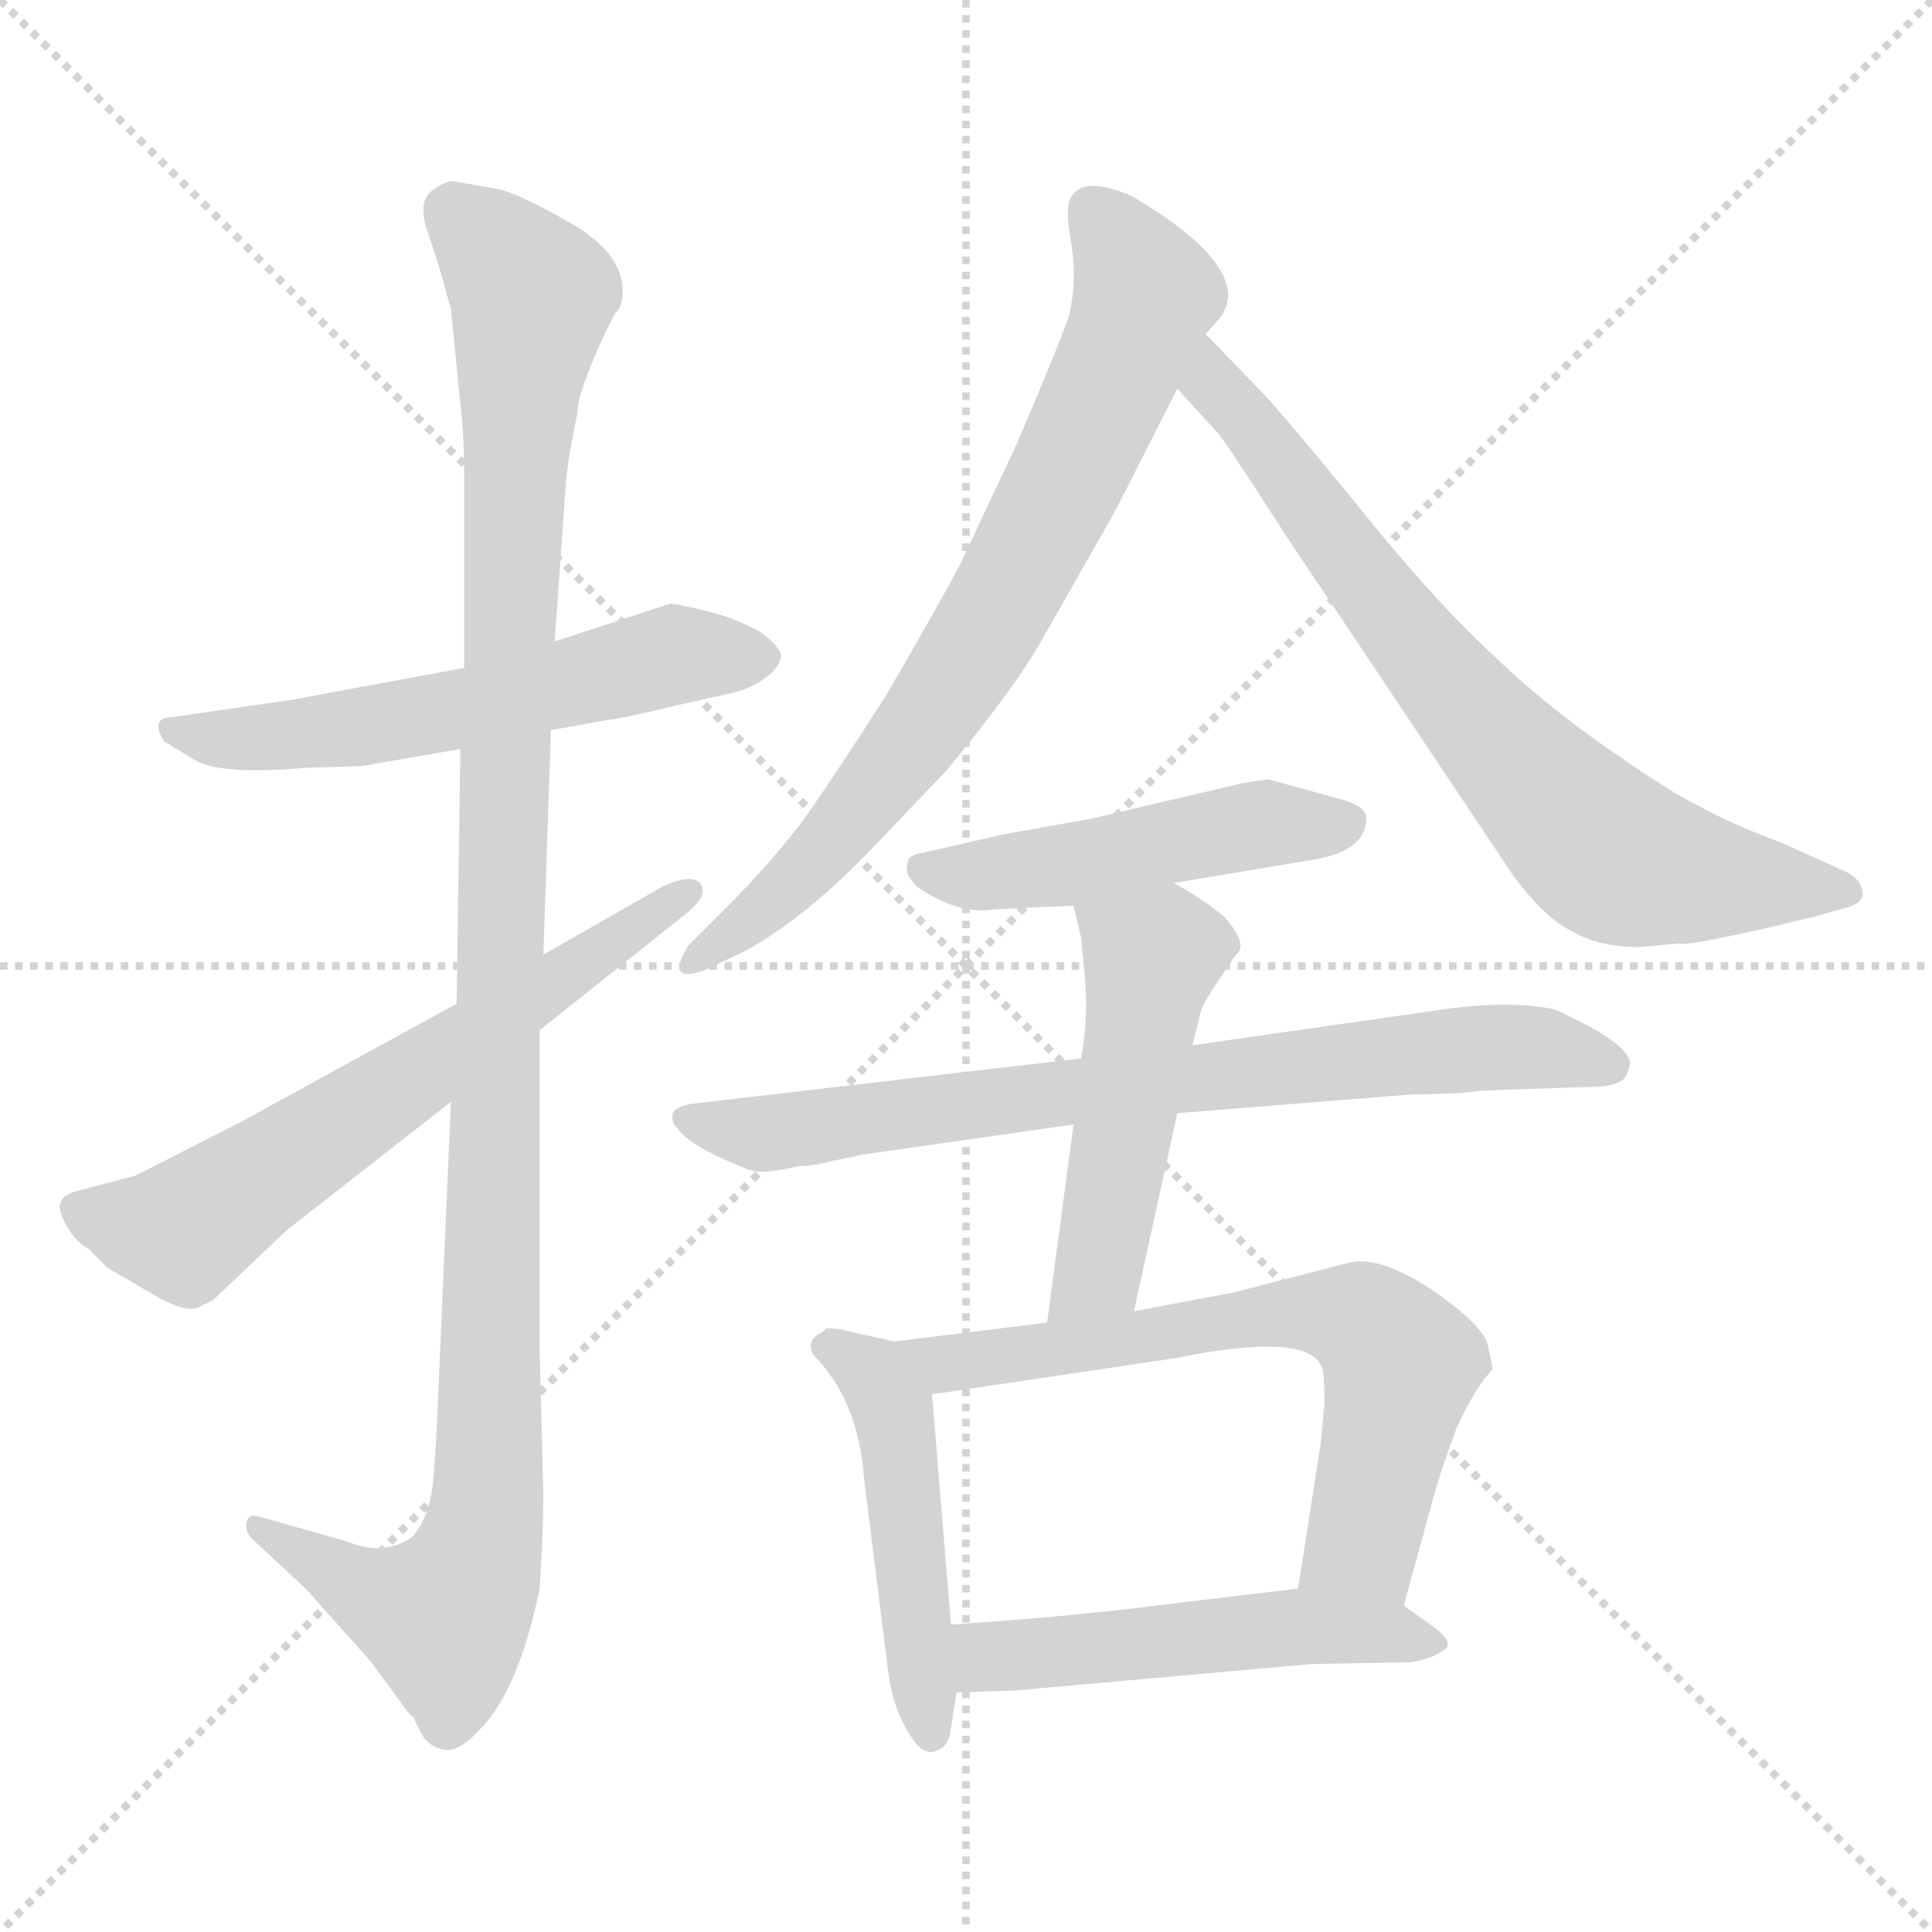 <svg xmlns="http://www.w3.org/2000/svg" version="1.1" viewBox="0 0 1024 1024">
  <g stroke="lightgray" stroke-dasharray="1,1" stroke-width="1" transform="scale(4, 4)">
    <line x1="0" y1="0" x2="256" y2="256" />
    <line x1="256" y1="0" x2="0" y2="256" />
    <line x1="128" y1="0" x2="128" y2="256" />
    <line x1="0" y1="128" x2="256" y2="128" />
  </g>
  <g transform="scale(1.0, -1.0) translate(0.0, -802.00)">
    <style type="text/css">
      
        @keyframes keyframes0 {
          from {
            stroke: blue;
            stroke-dashoffset: 570;
            stroke-width: 128;
          }
          65% {
            animation-timing-function: step-end;
            stroke: blue;
            stroke-dashoffset: 0;
            stroke-width: 128;
          }
          to {
            stroke: black;
            stroke-width: 1024;
          }
        }
        #make-me-a-hanzi-animation-0 {
          animation: keyframes0 0.714s both;
          animation-delay: 0s;
          animation-timing-function: linear;
        }
      
        @keyframes keyframes1 {
          from {
            stroke: blue;
            stroke-dashoffset: 1132;
            stroke-width: 128;
          }
          79% {
            animation-timing-function: step-end;
            stroke: blue;
            stroke-dashoffset: 0;
            stroke-width: 128;
          }
          to {
            stroke: black;
            stroke-width: 1024;
          }
        }
        #make-me-a-hanzi-animation-1 {
          animation: keyframes1 1.171s both;
          animation-delay: 0.714s;
          animation-timing-function: linear;
        }
      
        @keyframes keyframes2 {
          from {
            stroke: blue;
            stroke-dashoffset: 637;
            stroke-width: 128;
          }
          67% {
            animation-timing-function: step-end;
            stroke: blue;
            stroke-dashoffset: 0;
            stroke-width: 128;
          }
          to {
            stroke: black;
            stroke-width: 1024;
          }
        }
        #make-me-a-hanzi-animation-2 {
          animation: keyframes2 0.768s both;
          animation-delay: 1.885s;
          animation-timing-function: linear;
        }
      
        @keyframes keyframes3 {
          from {
            stroke: blue;
            stroke-dashoffset: 743;
            stroke-width: 128;
          }
          71% {
            animation-timing-function: step-end;
            stroke: blue;
            stroke-dashoffset: 0;
            stroke-width: 128;
          }
          to {
            stroke: black;
            stroke-width: 1024;
          }
        }
        #make-me-a-hanzi-animation-3 {
          animation: keyframes3 0.855s both;
          animation-delay: 2.653s;
          animation-timing-function: linear;
        }
      
        @keyframes keyframes4 {
          from {
            stroke: blue;
            stroke-dashoffset: 728;
            stroke-width: 128;
          }
          70% {
            animation-timing-function: step-end;
            stroke: blue;
            stroke-dashoffset: 0;
            stroke-width: 128;
          }
          to {
            stroke: black;
            stroke-width: 1024;
          }
        }
        #make-me-a-hanzi-animation-4 {
          animation: keyframes4 0.842s both;
          animation-delay: 3.508s;
          animation-timing-function: linear;
        }
      
        @keyframes keyframes5 {
          from {
            stroke: blue;
            stroke-dashoffset: 482;
            stroke-width: 128;
          }
          61% {
            animation-timing-function: step-end;
            stroke: blue;
            stroke-dashoffset: 0;
            stroke-width: 128;
          }
          to {
            stroke: black;
            stroke-width: 1024;
          }
        }
        #make-me-a-hanzi-animation-5 {
          animation: keyframes5 0.642s both;
          animation-delay: 4.351s;
          animation-timing-function: linear;
        }
      
        @keyframes keyframes6 {
          from {
            stroke: blue;
            stroke-dashoffset: 750;
            stroke-width: 128;
          }
          71% {
            animation-timing-function: step-end;
            stroke: blue;
            stroke-dashoffset: 0;
            stroke-width: 128;
          }
          to {
            stroke: black;
            stroke-width: 1024;
          }
        }
        #make-me-a-hanzi-animation-6 {
          animation: keyframes6 0.86s both;
          animation-delay: 4.993s;
          animation-timing-function: linear;
        }
      
        @keyframes keyframes7 {
          from {
            stroke: blue;
            stroke-dashoffset: 494;
            stroke-width: 128;
          }
          62% {
            animation-timing-function: step-end;
            stroke: blue;
            stroke-dashoffset: 0;
            stroke-width: 128;
          }
          to {
            stroke: black;
            stroke-width: 1024;
          }
        }
        #make-me-a-hanzi-animation-7 {
          animation: keyframes7 0.652s both;
          animation-delay: 5.853s;
          animation-timing-function: linear;
        }
      
        @keyframes keyframes8 {
          from {
            stroke: blue;
            stroke-dashoffset: 477;
            stroke-width: 128;
          }
          61% {
            animation-timing-function: step-end;
            stroke: blue;
            stroke-dashoffset: 0;
            stroke-width: 128;
          }
          to {
            stroke: black;
            stroke-width: 1024;
          }
        }
        #make-me-a-hanzi-animation-8 {
          animation: keyframes8 0.638s both;
          animation-delay: 6.505s;
          animation-timing-function: linear;
        }
      
        @keyframes keyframes9 {
          from {
            stroke: blue;
            stroke-dashoffset: 659;
            stroke-width: 128;
          }
          68% {
            animation-timing-function: step-end;
            stroke: blue;
            stroke-dashoffset: 0;
            stroke-width: 128;
          }
          to {
            stroke: black;
            stroke-width: 1024;
          }
        }
        #make-me-a-hanzi-animation-9 {
          animation: keyframes9 0.786s both;
          animation-delay: 7.143s;
          animation-timing-function: linear;
        }
      
        @keyframes keyframes10 {
          from {
            stroke: blue;
            stroke-dashoffset: 510;
            stroke-width: 128;
          }
          62% {
            animation-timing-function: step-end;
            stroke: blue;
            stroke-dashoffset: 0;
            stroke-width: 128;
          }
          to {
            stroke: black;
            stroke-width: 1024;
          }
        }
        #make-me-a-hanzi-animation-10 {
          animation: keyframes10 0.665s both;
          animation-delay: 7.93s;
          animation-timing-function: linear;
        }
      
    </style>
    
      <path d="M 246 448 L 154 431 L 92 422 Q 79 422 87 409 L 102 400 Q 114 391 162 395 L 192 396 L 244 405 L 292 415 L 320 420 Q 334 422 358 428 L 389 435 Q 398 437 406 443 Q 413 448 414 454 Q 414 459 403 467 Q 391 474 375 478 Q 359 482 355 482 L 294 462 L 246 448 Z" fill="lightgray" />
    
      <path d="M 294 462 L 300 547 Q 301 559 306 583 Q 306 594 321 626 L 326 636 Q 330 639 330 648 Q 330 668 302 684 Q 274 700 263 702 L 240 706 Q 236 706 229 701 Q 221 695 227 678 Q 233 661 239 638 L 244 588 Q 246 571 246 550 L 246 448 L 244 405 L 242 270 L 239 218 L 233 80 Q 231 28 229 12 Q 226 -5 218 -13 Q 203 -23 184 -15 L 138 -2 Q 132 0 131 -4 Q 129 -9 134 -14 L 162 -40 L 196 -78 L 213 -101 Q 217 -107 219 -108 L 223 -116 Q 226 -123 234 -125 Q 242 -128 254 -115 Q 275 -94 286 -40 Q 288 -10 288 10 L 286 86 L 286 256 L 288 296 L 292 415 L 294 462 Z" fill="lightgray" />
    
      <path d="M 242 270 L 127 207 L 72 179 L 42 171 Q 28 168 33 157 Q 38 145 47 140 L 57 130 L 81 116 Q 98 106 105 109 L 113 113 L 152 150 L 239 218 L 286 256 L 364 318 Q 376 328 371 334 Q 366 339 351 332 L 288 296 L 242 270 Z" fill="lightgray" />
    
      <path d="M 591 531 L 624 596 L 639 625 L 647 634 Q 650 638 651 645 Q 651 668 600 698 Q 575 709 568 698 Q 564 693 568 672 Q 571 650 566 633 Q 560 616 539 567 L 509 503 Q 495 477 470 434 Q 440 387 424 365 Q 407 343 385 321 L 365 301 Q 358 290 361 287 Q 363 284 374 288 L 395 298 Q 426 315 460 350 L 502 394 Q 540 440 554 466 Q 579 510 591 531 Z" fill="lightgray" />
    
      <path d="M 624 596 L 645 573 Q 647 572 681 519 L 802 338 Q 819 315 834 308 Q 848 300 869 300 L 890 302 Q 895 300 961 316 L 979 321 Q 989 324 987 330 Q 986 337 976 341 L 945 355 Q 916 366 902 374 Q 887 381 854 404 Q 819 428 789 457 Q 758 486 718 536 Q 678 585 667 596 L 639 625 C 618 647 604 618 624 596 Z" fill="lightgray" />
    
      <path d="M 622 334 L 694 346 Q 722 350 724 366 Q 726 374 712 378 L 672 389 L 659 387 L 578 368 L 533 360 L 489 350 Q 481 349 481 344 Q 479 339 486 332 Q 508 317 527 320 L 569 322 L 622 334 Z" fill="lightgray" />
    
      <path d="M 414 182 L 424 184 Q 431 184 438 186 L 457 190 L 569 206 L 624 212 L 749 222 Q 773 222 786 224 L 845 226 Q 854 226 859 229 Q 862 230 864 238 Q 864 249 824 267 Q 800 272 765 267 L 632 248 L 573 241 L 367 217 Q 360 216 357 213 Q 355 208 359 204 Q 366 194 397 182 Q 402 180 414 182 Z" fill="lightgray" />
    
      <path d="M 569 206 L 555 101 C 551 71 595 78 601 107 L 624 212 L 632 248 L 636 264 Q 637 269 643 278 L 655 296 Q 662 301 649 316 Q 637 326 622 334 C 596 349 562 351 569 322 L 573 305 L 575 284 Q 577 264 573 241 L 569 206 Z" fill="lightgray" />
    
      <path d="M 474 91 L 447 97 Q 444 98 438 98 L 436 96 Q 427 92 431 84 Q 455 60 458 18 L 471 -86 Q 474 -105 482 -117 Q 489 -129 496 -126 Q 503 -124 504 -114 L 507 -95 L 504 -59 L 494 63 C 492 87 492 87 474 91 Z" fill="lightgray" />
    
      <path d="M 555 101 L 474 91 C 444 87 464 59 494 63 L 622 82 Q 696 97 701 76 Q 702 73 702 58 L 700 37 L 688 -40 C 683 -70 736 -78 744 -49 L 758 2 Q 763 21 772 45 Q 782 67 791 76 Q 791 80 788 91 Q 783 102 758 119 Q 732 136 716 133 L 654 117 L 601 107 L 555 101 Z" fill="lightgray" />
    
      <path d="M 507 -95 L 538 -94 L 695 -80 L 748 -79 Q 760 -77 766 -72 Q 771 -68 758 -59 L 744 -49 C 725 -36 718 -36 688 -40 L 629 -47 Q 568 -55 504 -59 C 474 -61 477 -96 507 -95 Z" fill="lightgray" />
    
    
      <clipPath id="make-me-a-hanzi-clip-0">
        <path d="M 246 448 L 154 431 L 92 422 Q 79 422 87 409 L 102 400 Q 114 391 162 395 L 192 396 L 244 405 L 292 415 L 320 420 Q 334 422 358 428 L 389 435 Q 398 437 406 443 Q 413 448 414 454 Q 414 459 403 467 Q 391 474 375 478 Q 359 482 355 482 L 294 462 L 246 448 Z" />
      </clipPath>
      <path clip-path="url(#make-me-a-hanzi-clip-0)" d="M 95 413 L 169 414 L 246 426 L 356 455 L 404 453" fill="none" id="make-me-a-hanzi-animation-0" stroke-dasharray="442 884" stroke-linecap="round" />
    
      <clipPath id="make-me-a-hanzi-clip-1">
        <path d="M 294 462 L 300 547 Q 301 559 306 583 Q 306 594 321 626 L 326 636 Q 330 639 330 648 Q 330 668 302 684 Q 274 700 263 702 L 240 706 Q 236 706 229 701 Q 221 695 227 678 Q 233 661 239 638 L 244 588 Q 246 571 246 550 L 246 448 L 244 405 L 242 270 L 239 218 L 233 80 Q 231 28 229 12 Q 226 -5 218 -13 Q 203 -23 184 -15 L 138 -2 Q 132 0 131 -4 Q 129 -9 134 -14 L 162 -40 L 196 -78 L 213 -101 Q 217 -107 219 -108 L 223 -116 Q 226 -123 234 -125 Q 242 -128 254 -115 Q 275 -94 286 -40 Q 288 -10 288 10 L 286 86 L 286 256 L 288 296 L 292 415 L 294 462 Z" />
      </clipPath>
      <path clip-path="url(#make-me-a-hanzi-clip-1)" d="M 241 689 L 282 645 L 273 555 L 255 -18 L 235 -55 L 191 -40 L 136 -8" fill="none" id="make-me-a-hanzi-animation-1" stroke-dasharray="1004 2008" stroke-linecap="round" />
    
      <clipPath id="make-me-a-hanzi-clip-2">
        <path d="M 242 270 L 127 207 L 72 179 L 42 171 Q 28 168 33 157 Q 38 145 47 140 L 57 130 L 81 116 Q 98 106 105 109 L 113 113 L 152 150 L 239 218 L 286 256 L 364 318 Q 376 328 371 334 Q 366 339 351 332 L 288 296 L 242 270 Z" />
      </clipPath>
      <path clip-path="url(#make-me-a-hanzi-clip-2)" d="M 41 162 L 77 151 L 103 153 L 366 330" fill="none" id="make-me-a-hanzi-animation-2" stroke-dasharray="509 1018" stroke-linecap="round" />
    
      <clipPath id="make-me-a-hanzi-clip-3">
        <path d="M 591 531 L 624 596 L 639 625 L 647 634 Q 650 638 651 645 Q 651 668 600 698 Q 575 709 568 698 Q 564 693 568 672 Q 571 650 566 633 Q 560 616 539 567 L 509 503 Q 495 477 470 434 Q 440 387 424 365 Q 407 343 385 321 L 365 301 Q 358 290 361 287 Q 363 284 374 288 L 395 298 Q 426 315 460 350 L 502 394 Q 540 440 554 466 Q 579 510 591 531 Z" />
      </clipPath>
      <path clip-path="url(#make-me-a-hanzi-clip-3)" d="M 578 691 L 596 671 L 607 646 L 543 504 L 489 417 L 442 357 L 367 293" fill="none" id="make-me-a-hanzi-animation-3" stroke-dasharray="615 1230" stroke-linecap="round" />
    
      <clipPath id="make-me-a-hanzi-clip-4">
        <path d="M 624 596 L 645 573 Q 647 572 681 519 L 802 338 Q 819 315 834 308 Q 848 300 869 300 L 890 302 Q 895 300 961 316 L 979 321 Q 989 324 987 330 Q 986 337 976 341 L 945 355 Q 916 366 902 374 Q 887 381 854 404 Q 819 428 789 457 Q 758 486 718 536 Q 678 585 667 596 L 639 625 C 618 647 604 618 624 596 Z" />
      </clipPath>
      <path clip-path="url(#make-me-a-hanzi-clip-4)" d="M 641 618 L 643 598 L 720 498 L 779 425 L 849 352 L 881 340 L 977 331" fill="none" id="make-me-a-hanzi-animation-4" stroke-dasharray="600 1200" stroke-linecap="round" />
    
      <clipPath id="make-me-a-hanzi-clip-5">
        <path d="M 622 334 L 694 346 Q 722 350 724 366 Q 726 374 712 378 L 672 389 L 659 387 L 578 368 L 533 360 L 489 350 Q 481 349 481 344 Q 479 339 486 332 Q 508 317 527 320 L 569 322 L 622 334 Z" />
      </clipPath>
      <path clip-path="url(#make-me-a-hanzi-clip-5)" d="M 490 341 L 521 338 L 673 366 L 713 367" fill="none" id="make-me-a-hanzi-animation-5" stroke-dasharray="354 708" stroke-linecap="round" />
    
      <clipPath id="make-me-a-hanzi-clip-6">
        <path d="M 414 182 L 424 184 Q 431 184 438 186 L 457 190 L 569 206 L 624 212 L 749 222 Q 773 222 786 224 L 845 226 Q 854 226 859 229 Q 862 230 864 238 Q 864 249 824 267 Q 800 272 765 267 L 632 248 L 573 241 L 367 217 Q 360 216 357 213 Q 355 208 359 204 Q 366 194 397 182 Q 402 180 414 182 Z" />
      </clipPath>
      <path clip-path="url(#make-me-a-hanzi-clip-6)" d="M 364 210 L 415 202 L 790 247 L 854 237" fill="none" id="make-me-a-hanzi-animation-6" stroke-dasharray="622 1244" stroke-linecap="round" />
    
      <clipPath id="make-me-a-hanzi-clip-7">
        <path d="M 569 206 L 555 101 C 551 71 595 78 601 107 L 624 212 L 632 248 L 636 264 Q 637 269 643 278 L 655 296 Q 662 301 649 316 Q 637 326 622 334 C 596 349 562 351 569 322 L 573 305 L 575 284 Q 577 264 573 241 L 569 206 Z" />
      </clipPath>
      <path clip-path="url(#make-me-a-hanzi-clip-7)" d="M 577 319 L 610 293 L 582 128 L 562 108" fill="none" id="make-me-a-hanzi-animation-7" stroke-dasharray="366 732" stroke-linecap="round" />
    
      <clipPath id="make-me-a-hanzi-clip-8">
        <path d="M 474 91 L 447 97 Q 444 98 438 98 L 436 96 Q 427 92 431 84 Q 455 60 458 18 L 471 -86 Q 474 -105 482 -117 Q 489 -129 496 -126 Q 503 -124 504 -114 L 507 -95 L 504 -59 L 494 63 C 492 87 492 87 474 91 Z" />
      </clipPath>
      <path clip-path="url(#make-me-a-hanzi-clip-8)" d="M 442 92 L 474 54 L 494 -116" fill="none" id="make-me-a-hanzi-animation-8" stroke-dasharray="349 698" stroke-linecap="round" />
    
      <clipPath id="make-me-a-hanzi-clip-9">
        <path d="M 555 101 L 474 91 C 444 87 464 59 494 63 L 622 82 Q 696 97 701 76 Q 702 73 702 58 L 700 37 L 688 -40 C 683 -70 736 -78 744 -49 L 758 2 Q 763 21 772 45 Q 782 67 791 76 Q 791 80 788 91 Q 783 102 758 119 Q 732 136 716 133 L 654 117 L 601 107 L 555 101 Z" />
      </clipPath>
      <path clip-path="url(#make-me-a-hanzi-clip-9)" d="M 481 89 L 501 79 L 690 107 L 721 102 L 733 93 L 741 69 L 722 -15 L 696 -33" fill="none" id="make-me-a-hanzi-animation-9" stroke-dasharray="531 1062" stroke-linecap="round" />
    
      <clipPath id="make-me-a-hanzi-clip-10">
        <path d="M 507 -95 L 538 -94 L 695 -80 L 748 -79 Q 760 -77 766 -72 Q 771 -68 758 -59 L 744 -49 C 725 -36 718 -36 688 -40 L 629 -47 Q 568 -55 504 -59 C 474 -61 477 -96 507 -95 Z" />
      </clipPath>
      <path clip-path="url(#make-me-a-hanzi-clip-10)" d="M 512 -64 L 522 -76 L 692 -60 L 759 -68" fill="none" id="make-me-a-hanzi-animation-10" stroke-dasharray="382 764" stroke-linecap="round" />
    
  </g>
</svg>